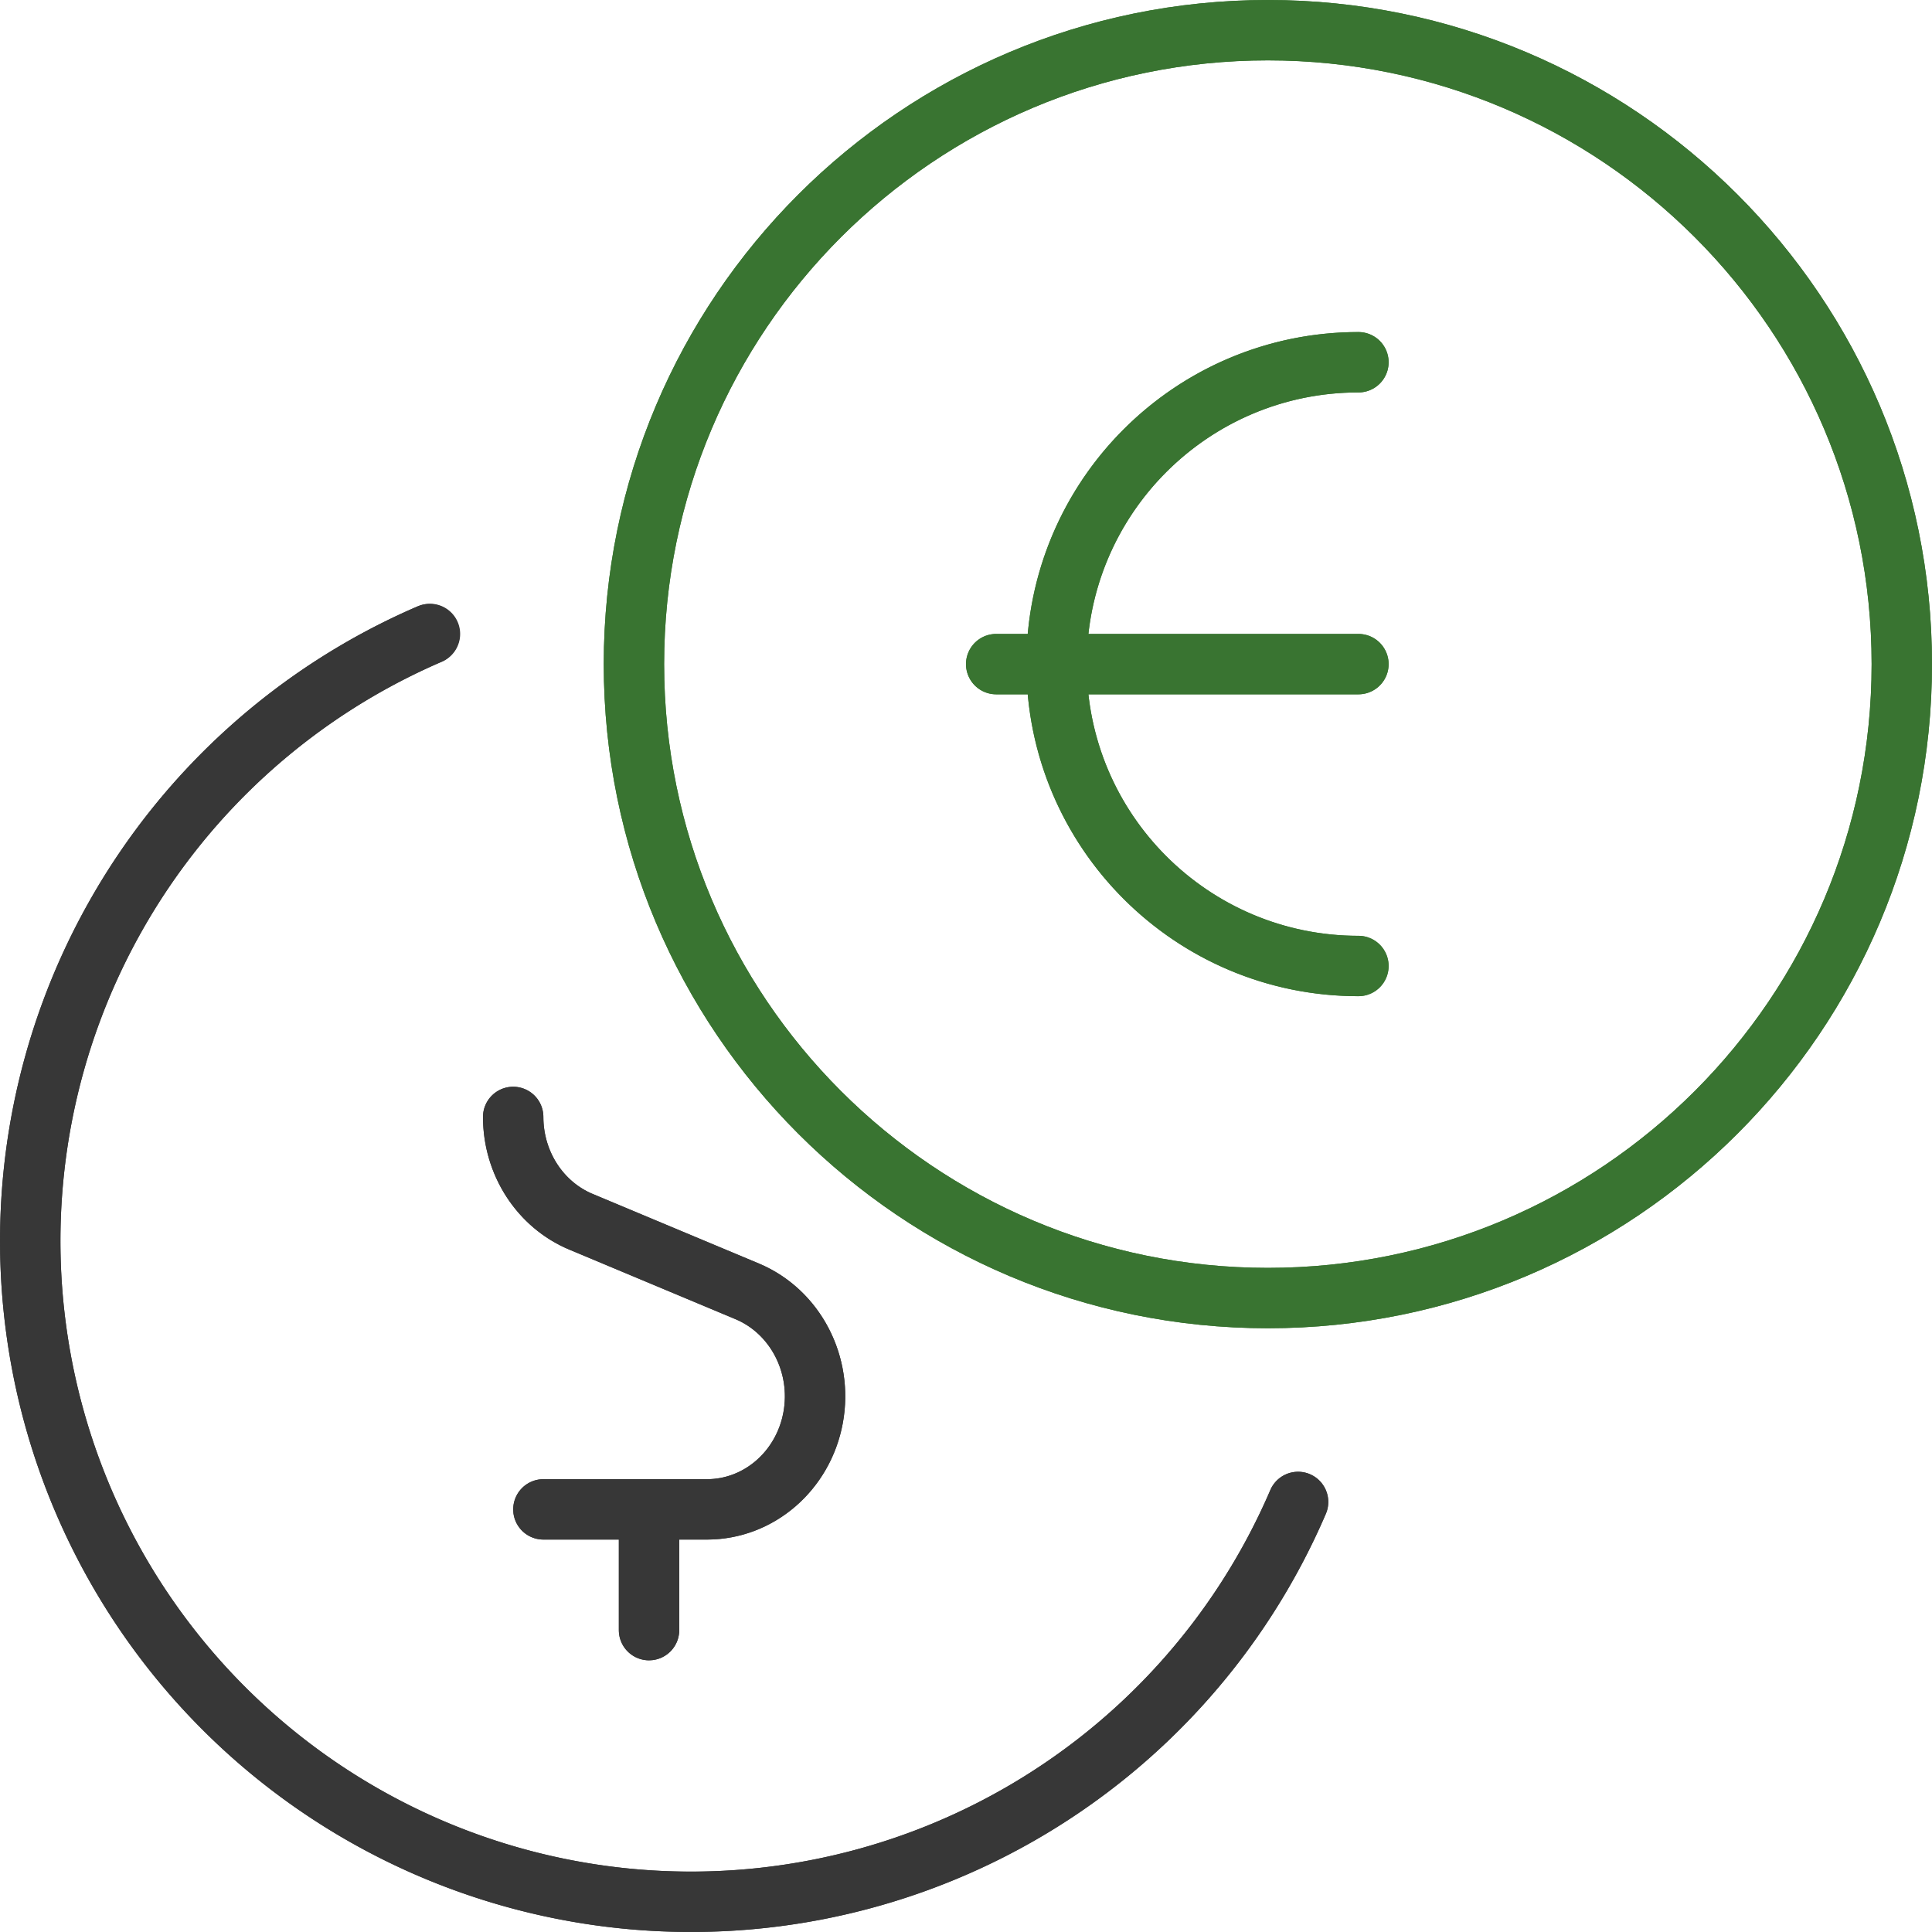 <svg xmlns="http://www.w3.org/2000/svg" width="64" height="64" viewBox="0 0 64 64">
    <g fill="none" fill-rule="evenodd">
        <g stroke-linecap="round" stroke-linejoin="round" stroke-width="2">
            <path stroke="#397431" d="M45 32c-5.522 0-10-4.477-10-10 0-5.522 4.478-10 10-10M33 22h12"/>
            <path stroke="#397431" d="M42 43c11.597 0 21-9.402 21-21S53.597 1 42 1s-21 9.402-21 21 9.403 21 21 21z"/>
            <path stroke="#373737" d="M17 37c0 1.53.89 2.907 2.249 3.474l5.507 2.305c1.59.67 2.504 2.426 2.179 4.186-.326 1.761-1.799 3.034-3.514 3.035h-5.42M21.5 54v-4"/>
            <path stroke="#373737" d="M14.243 21A21.889 21.889 0 0 0 1.202 44.064a21.886 21.886 0 0 0 18.736 18.735A21.888 21.888 0 0 0 43 49.754"/>
        </g>
        <path fill="#373737" fill-rule="nonzero" d="M13.848 20.081A22.889 22.889 0 0 0 .211 44.2a22.886 22.886 0 0 0 19.592 19.59A22.888 22.888 0 0 0 43.92 50.15a1 1 0 1 0-1.838-.79 20.888 20.888 0 0 1-22.008 12.449 20.886 20.886 0 0 1-17.88-17.88 20.89 20.89 0 0 1 12.445-22.01 1 1 0 0 0-.79-1.837z"/>
        <path fill="#373737" fill-rule="nonzero" d="M17 36a1 1 0 0 1 1 1c0 1.132.653 2.142 1.635 2.552l5.509 2.306c2.03.855 3.184 3.073 2.774 5.289-.412 2.228-2.292 3.852-4.497 3.853h-.92v3a1 1 0 0 1-.884.993L21.5 55a1 1 0 0 1-1-1v-3H18a1 1 0 0 1-.993-.883L17.001 50a1 1 0 0 1 1-1h5.42c1.169 0 2.193-.84 2.493-2.043l.037-.174c.241-1.304-.432-2.596-1.582-3.081l-5.506-2.305C17.128 40.672 16 38.929 16 37a1 1 0 0 1 1-1z"/>
        <path fill="#397431" fill-rule="nonzero" d="M42 44c12.15 0 22-9.85 22-22S54.15 0 42 0 20 9.85 20 22s9.85 22 22 22zm0-2c-11.045 0-20-8.955-20-20S30.955 2 42 2s20 8.955 20 20-8.955 20-20 20z"/>
        <path fill="#397431" fill-rule="nonzero" d="M45 11a1 1 0 0 1 0 2c-4.632 0-8.448 3.5-8.945 8H45a1 1 0 0 1 0 2h-8.945c.498 4.5 4.313 8 8.945 8a1 1 0 0 1 0 2c-5.738 0-10.45-4.393-10.955-10H33a1 1 0 1 1 0-2h1.045C34.55 15.394 39.262 11 45 11z"/>
    </g>
</svg>

